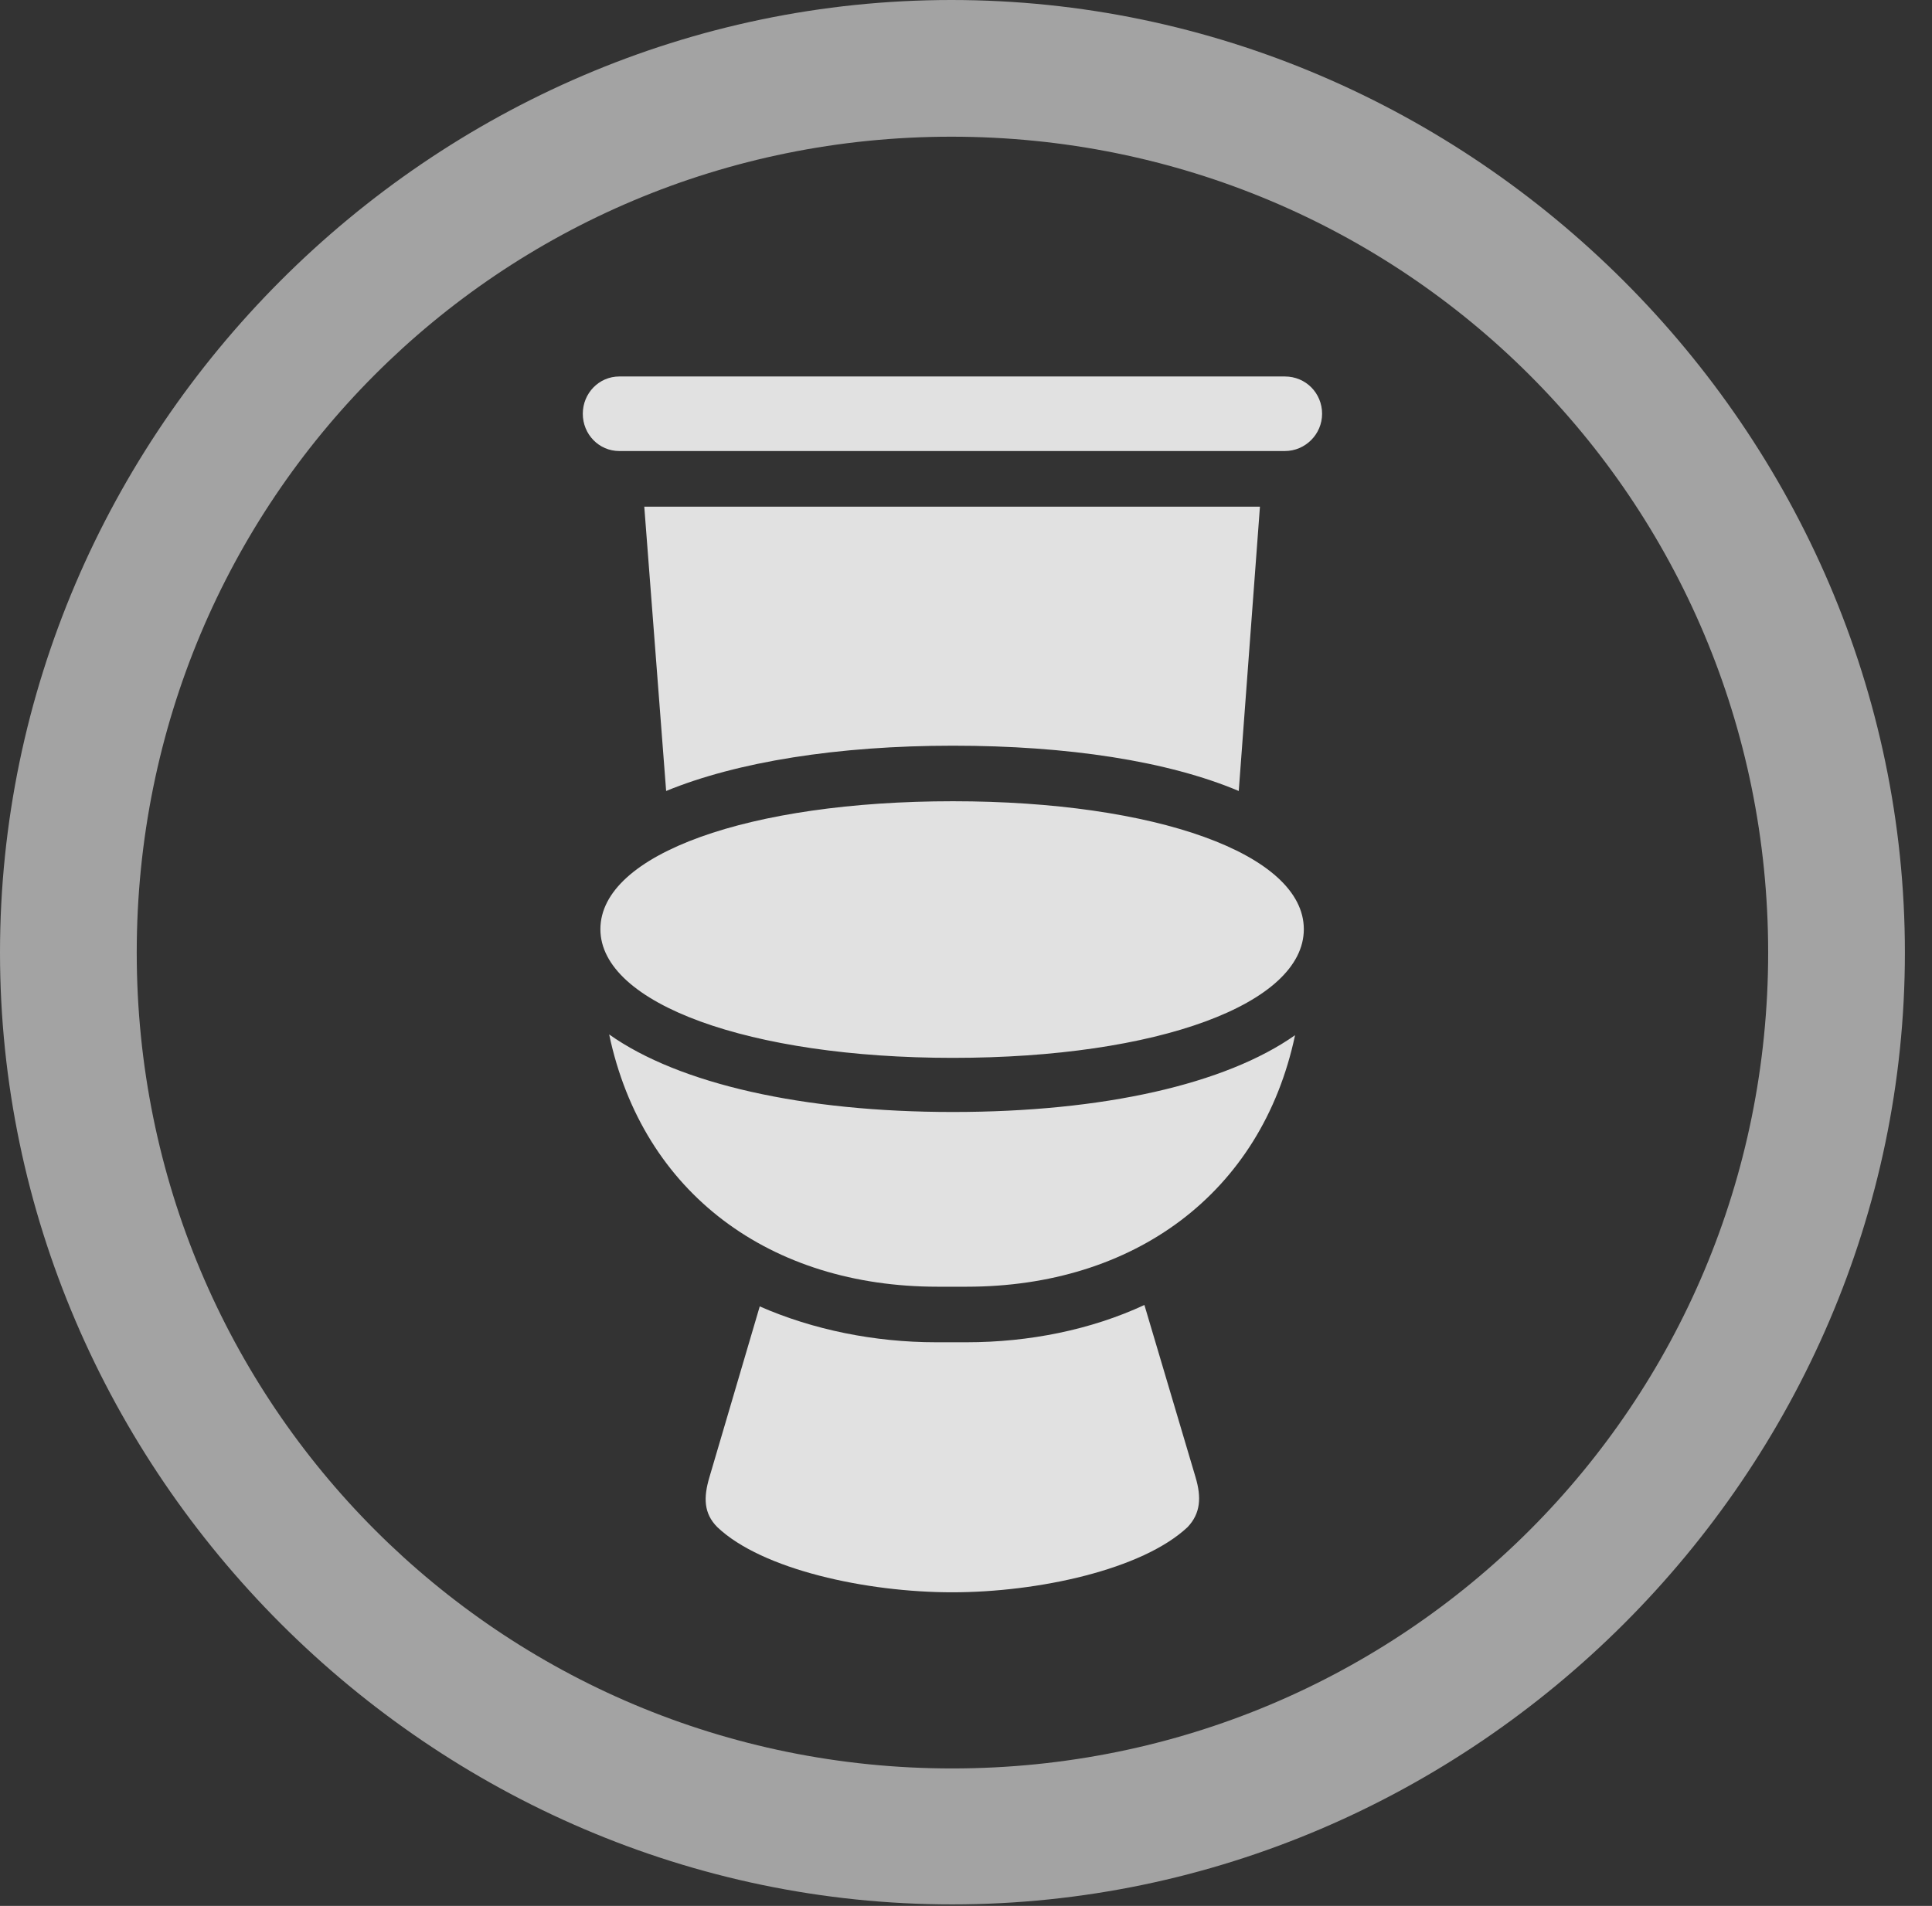 <?xml version="1.0" encoding="UTF-8"?>
<!--Generator: Apple Native CoreSVG 232.5-->
<!DOCTYPE svg
PUBLIC "-//W3C//DTD SVG 1.1//EN"
       "http://www.w3.org/Graphics/SVG/1.1/DTD/svg11.dtd">
<svg version="1.1" xmlns="http://www.w3.org/2000/svg" xmlns:xlink="http://www.w3.org/1999/xlink" width="25.801" height="25.459">
 <rect width="100%" height="100%" fill="#333333" stroke="none"/>
 <g>
  <rect height="25.459" opacity="0" width="25.801" x="0" y="0"/>
  <path d="M12.715 25.439C19.678 25.439 25.439 19.678 25.439 12.725C25.439 5.762 19.668 0 12.705 0C5.752 0 0 5.762 0 12.725C0 19.678 5.762 25.439 12.715 25.439ZM12.715 23.623C6.68 23.623 1.826 18.76 1.826 12.725C1.826 6.68 6.67 1.826 12.705 1.826C18.75 1.826 23.613 6.68 23.613 12.725C23.613 18.76 18.76 23.623 12.715 23.623Z" fill="#ffffff" fill-opacity="0.55"/>
  <path d="M8.271 6.025L17.158 6.025C17.432 6.025 17.656 5.801 17.656 5.527C17.656 5.254 17.441 5.029 17.158 5.029L8.271 5.029C7.998 5.029 7.783 5.254 7.783 5.527C7.783 5.801 7.998 6.025 8.271 6.025ZM12.725 9.961C14.258 9.961 15.596 10.166 16.543 10.566L16.826 6.768L8.604 6.768L8.896 10.566C9.844 10.176 11.191 9.961 12.725 9.961ZM12.725 14.131C15.469 14.131 17.412 13.408 17.412 12.412C17.412 11.406 15.43 10.703 12.725 10.703C10.01 10.703 8.018 11.406 8.018 12.412C8.018 13.408 10.01 14.131 12.725 14.131ZM12.52 17.188L12.91 17.188C15.137 17.188 16.846 15.947 17.295 13.828C16.367 14.482 14.736 14.854 12.725 14.854C10.732 14.854 9.072 14.482 8.135 13.818C8.584 15.947 10.293 17.188 12.52 17.188ZM12.715 21.27C13.867 21.27 15.254 20.967 15.859 20.4C16.035 20.215 16.045 20 15.967 19.736L15.283 17.432C14.57 17.764 13.74 17.93 12.91 17.93L12.5 17.93C11.68 17.93 10.859 17.764 10.146 17.451L9.473 19.736C9.395 20 9.395 20.215 9.58 20.4C10.176 20.967 11.572 21.27 12.715 21.27Z" fill="#ffffff" fill-opacity="0.85"/>
 </g>
</svg>
